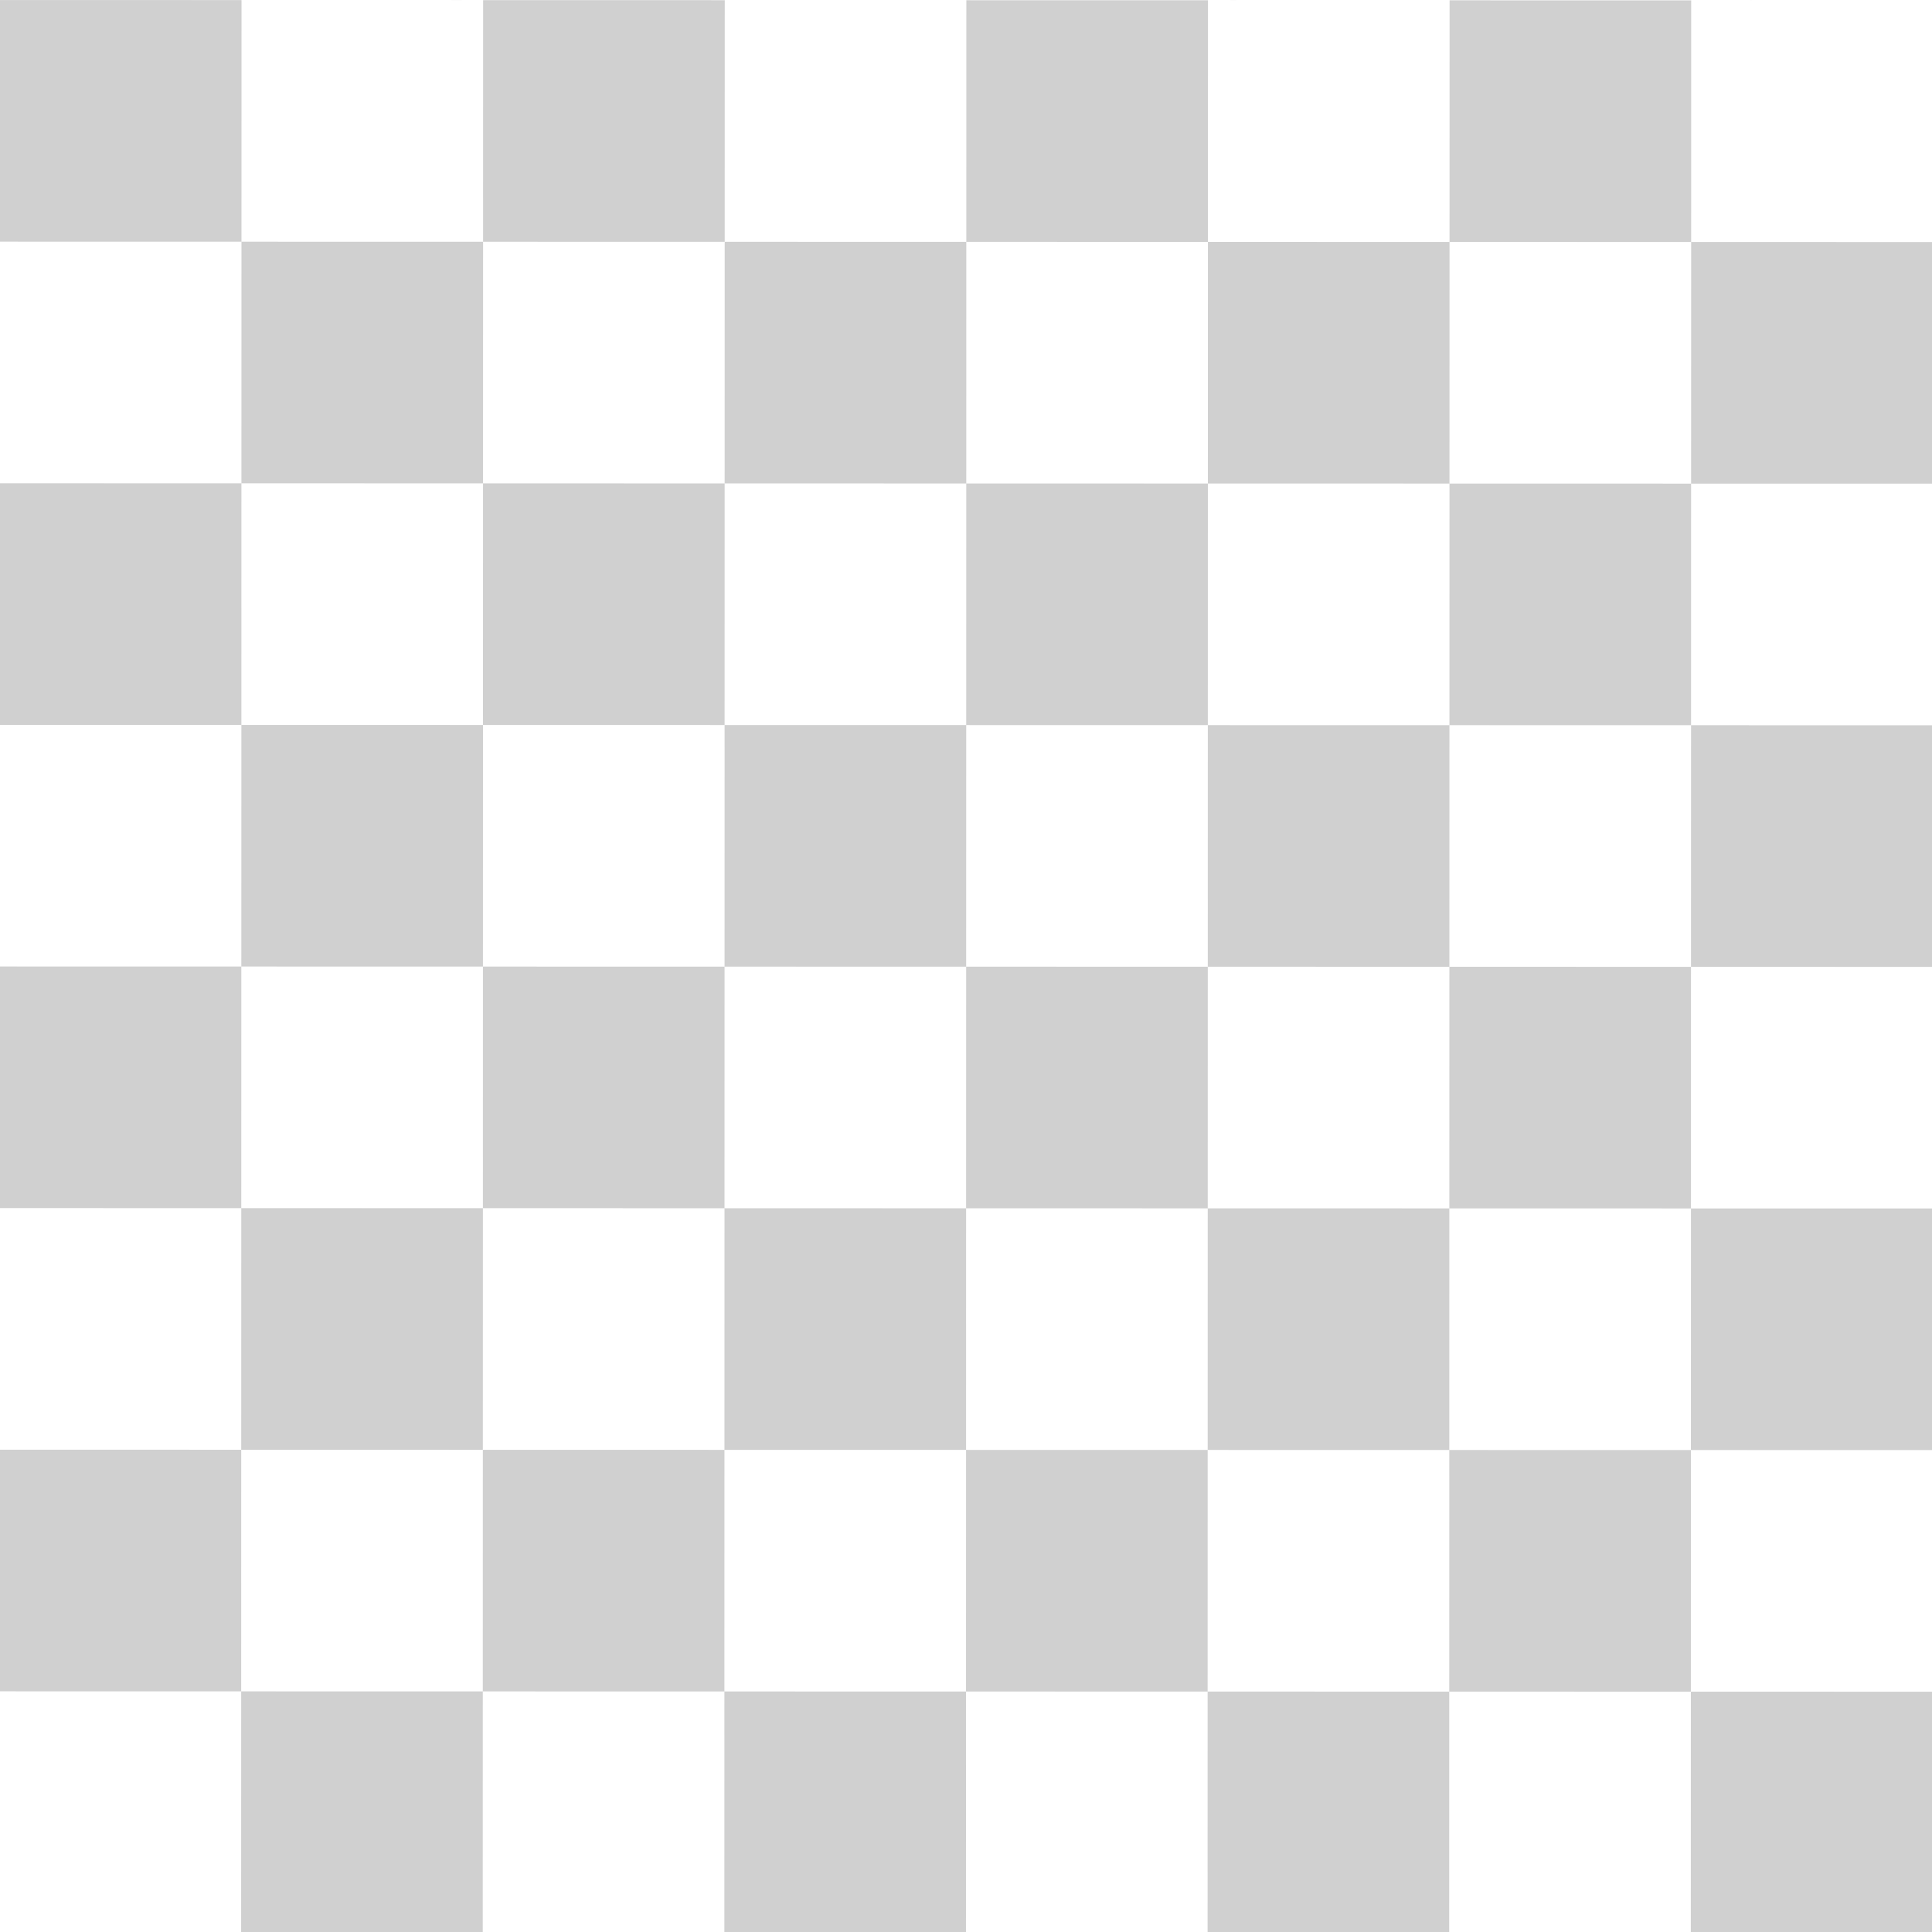 <?xml version="1.0" encoding="utf-8"?>
<svg width="160" height="160" viewBox="0 0 12 12" xmlns="http://www.w3.org/2000/svg">
  <g transform="matrix(0.682, 0.183, -0.183, 0.682, 4.005, 2.487)">
    <path d="M -4.479 -4.423 L -4.479 12.577 L -2.354 12.577 L -2.354 -4.423 L -4.479 -4.423 Z M -0.229 -4.423 L -0.229 12.577 L 1.896 12.577 L 1.896 -4.423 L -0.229 -4.423 Z M 4.021 -4.423 L 4.021 12.577 L 6.146 12.577 L 6.146 -4.423 L 4.021 -4.423 Z M 8.271 -4.423 L 8.271 12.577 L 10.396 12.577 L 10.396 -4.423 L 8.271 -4.423 Z M -4.479 -4.423 L 12.521 -4.423 L 12.521 -2.298 L -4.479 -2.298 L -4.479 -4.423 Z M -4.479 -0.173 L 12.521 -0.173 L 12.521 1.952 L -4.479 1.952 L -4.479 -0.173 Z M -4.479 4.077 L 12.521 4.077 L 12.521 6.202 L -4.479 6.202 L -4.479 4.077 Z M -4.479 8.327 L 12.521 8.327 L 12.521 10.452 L -4.479 10.452 L -4.479 8.327 Z" fill-rule="evenodd" transform="matrix(0.259, 0.966, -0.966, 0.259, 6.918, -0.862)" style="fill: rgba(20, 20, 20, 0.2);"/>
  </g>
</svg>